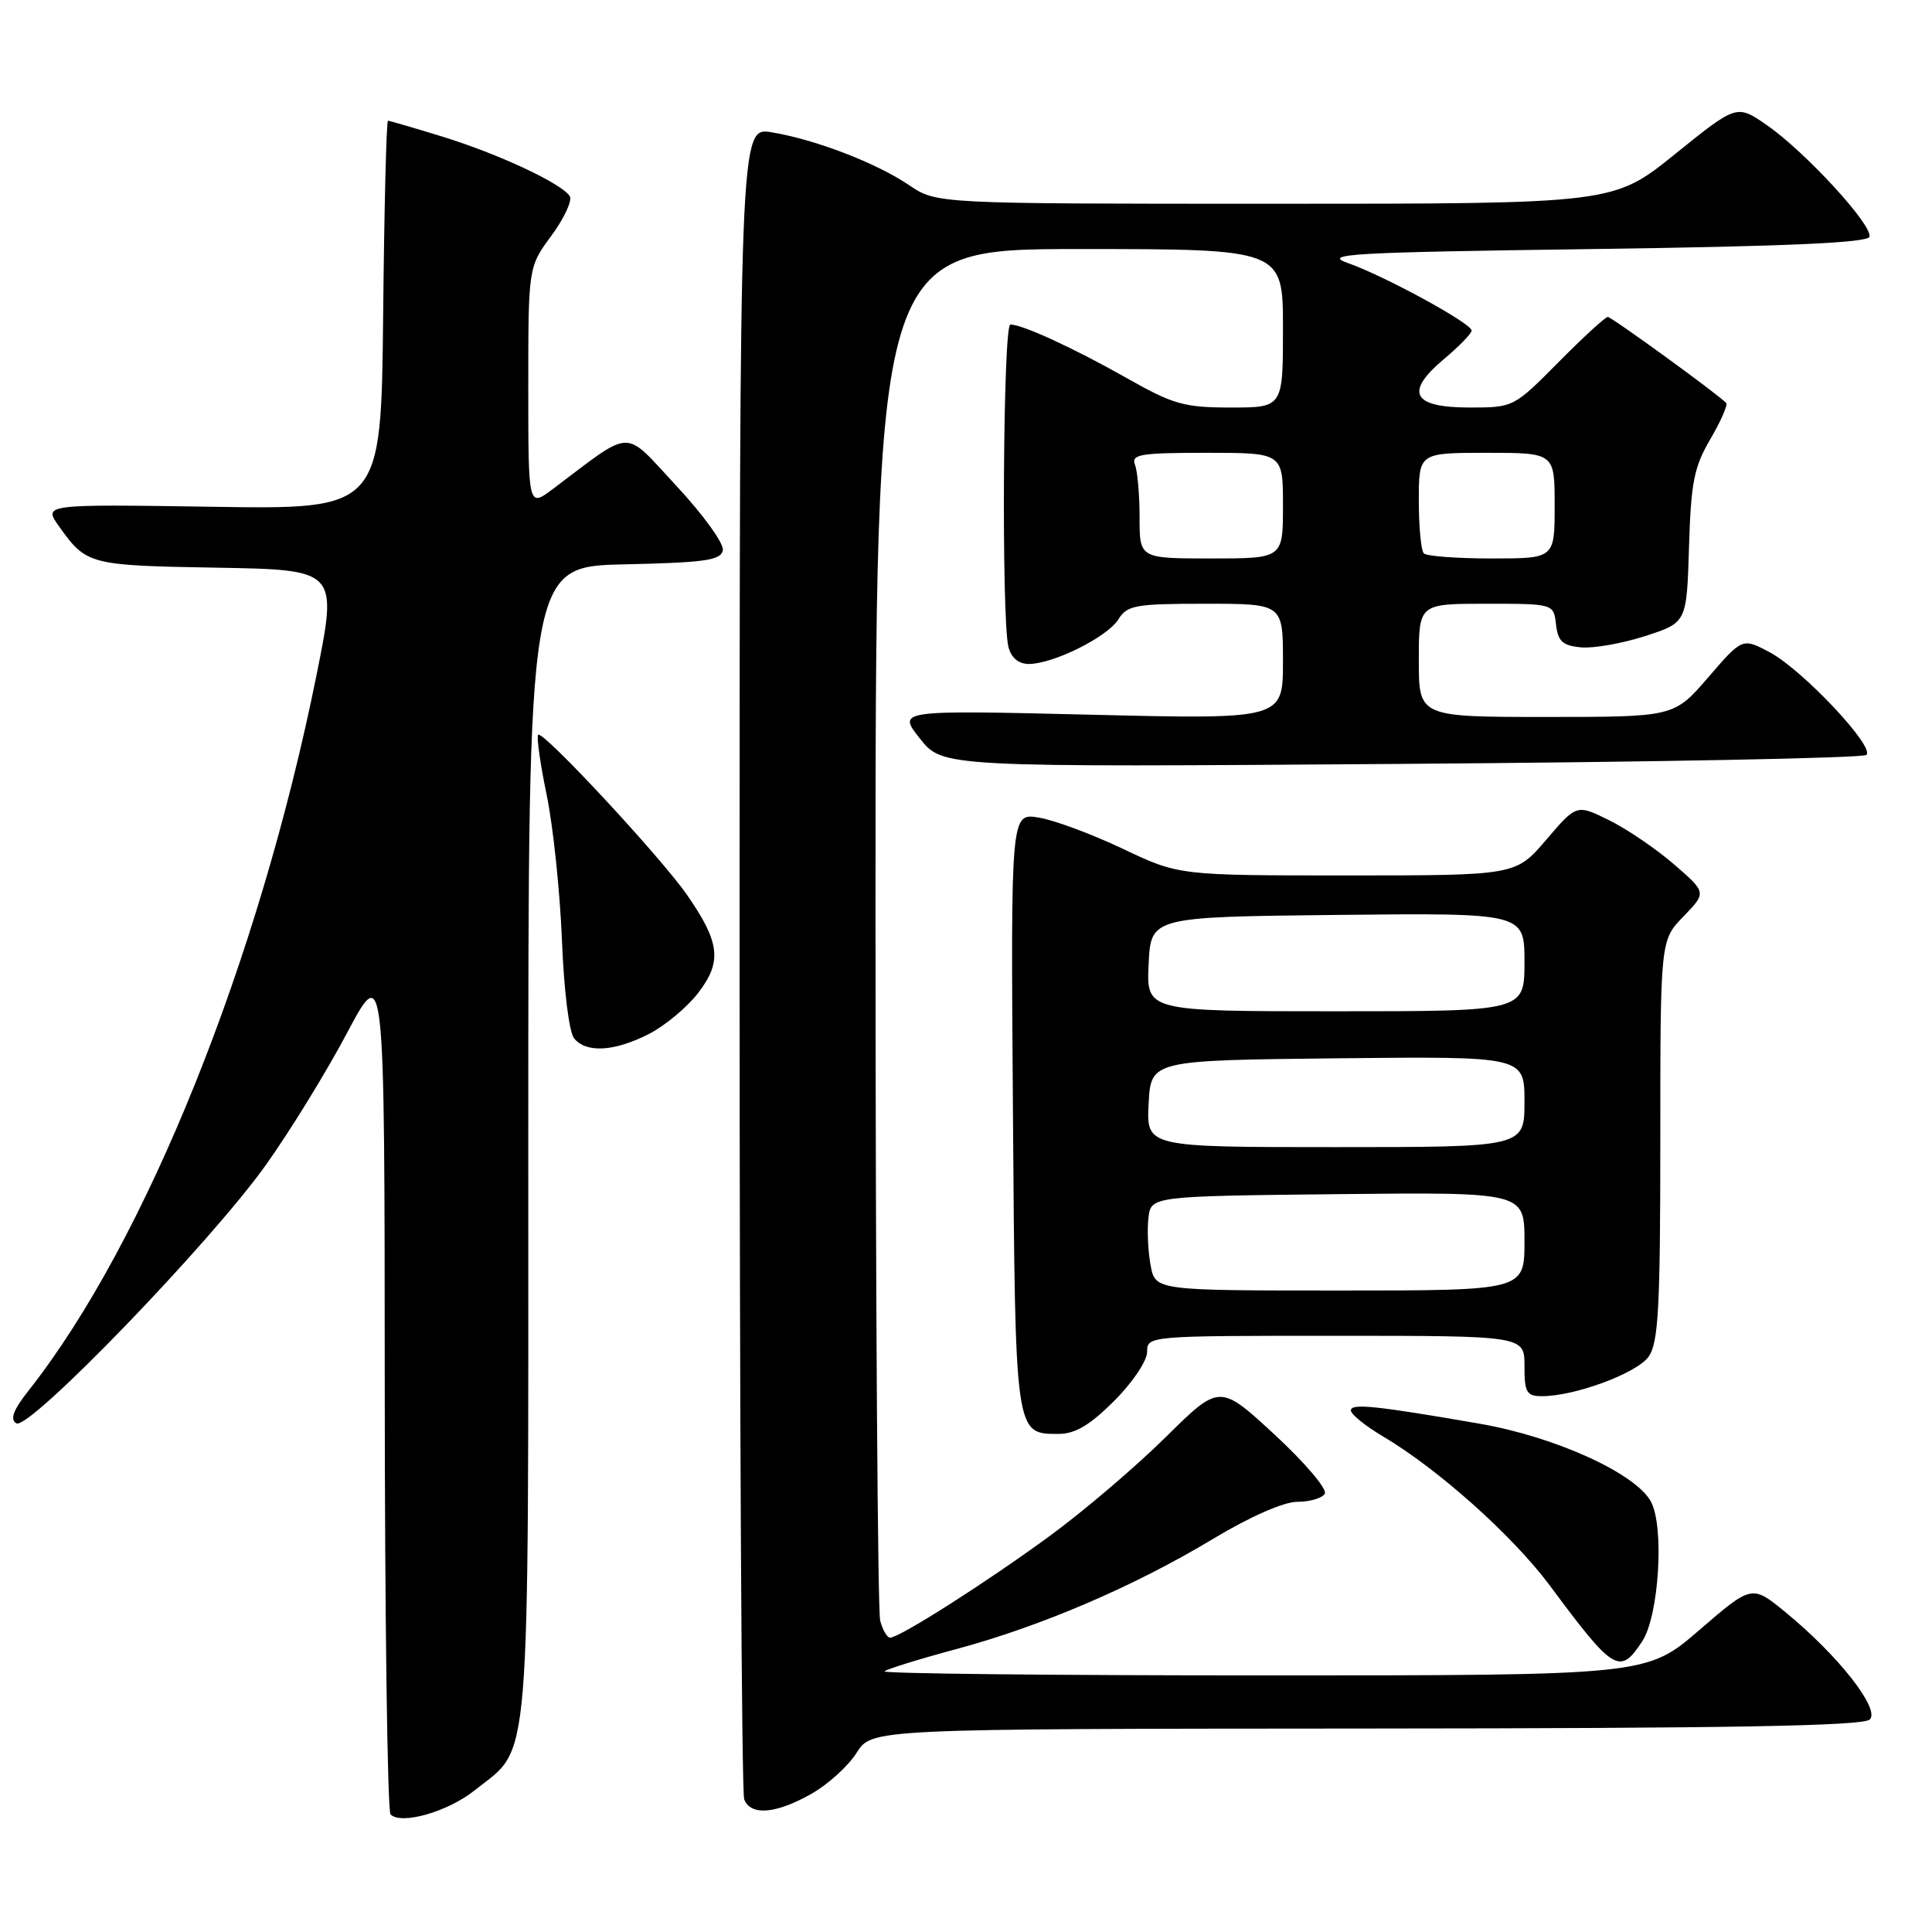 <?xml version="1.0" encoding="UTF-8" standalone="no"?>
<!DOCTYPE svg PUBLIC "-//W3C//DTD SVG 1.1//EN" "http://www.w3.org/Graphics/SVG/1.1/DTD/svg11.dtd" >
<svg xmlns="http://www.w3.org/2000/svg" xmlns:xlink="http://www.w3.org/1999/xlink" version="1.1" viewBox="0 0 256 256">
 <g >
 <path fill="currentColor"
d=" M 62.92 237.21 C 70.42 231.22 70.00 236.42 70.00 151.28 C 70.00 75.06 70.00 75.06 82.74 74.78 C 93.44 74.54 95.52 74.25 95.78 72.91 C 95.95 72.04 93.19 68.21 89.65 64.41 C 82.48 56.71 84.07 56.67 73.25 64.80 C 70.00 67.24 70.00 67.24 70.00 51.32 C 70.00 35.39 70.00 35.39 73.07 31.22 C 74.76 28.92 75.85 26.57 75.50 26.00 C 74.47 24.33 66.07 20.40 58.64 18.11 C 54.87 16.95 51.62 16.00 51.41 16.00 C 51.20 16.00 50.91 27.59 50.77 41.75 C 50.50 67.50 50.50 67.50 28.11 67.15 C 5.73 66.81 5.73 66.81 7.82 69.74 C 11.45 74.84 11.80 74.93 28.70 75.22 C 44.75 75.50 44.75 75.50 41.93 89.50 C 34.31 127.28 19.33 164.52 3.85 184.18 C 1.77 186.80 1.29 188.06 2.16 188.60 C 3.80 189.61 27.84 164.73 35.24 154.35 C 38.40 149.92 43.23 142.07 45.97 136.90 C 50.96 127.50 50.96 127.50 50.98 183.58 C 50.99 214.43 51.34 240.01 51.75 240.42 C 53.16 241.84 59.35 240.07 62.92 237.21 Z  M 107.50 237.70 C 109.70 236.46 112.40 234.01 113.50 232.26 C 115.50 229.08 115.50 229.08 181.05 229.04 C 229.38 229.01 246.90 228.70 247.76 227.84 C 249.15 226.45 243.58 219.36 236.59 213.63 C 232.14 209.98 232.14 209.98 225.17 215.99 C 218.21 222.00 218.21 222.00 167.44 222.00 C 139.51 222.00 116.91 221.76 117.20 221.46 C 117.50 221.17 121.74 219.85 126.62 218.54 C 137.91 215.51 150.25 210.22 160.70 203.93 C 165.66 200.95 170.09 199.00 171.89 199.00 C 173.54 199.00 175.18 198.52 175.54 197.93 C 175.91 197.34 172.92 193.82 168.91 190.11 C 161.61 183.37 161.61 183.37 154.46 190.43 C 150.53 194.32 143.63 200.20 139.13 203.50 C 130.78 209.62 119.20 217.00 117.94 217.00 C 117.55 217.00 116.96 215.99 116.63 214.75 C 116.30 213.51 116.02 172.11 116.01 122.75 C 116.00 33.00 116.00 33.00 143.00 33.00 C 170.00 33.00 170.00 33.00 170.00 43.50 C 170.00 54.00 170.00 54.00 163.09 54.00 C 156.90 54.00 155.46 53.59 149.30 50.10 C 142.33 46.15 135.48 43.00 133.88 43.00 C 132.90 43.00 132.68 82.19 133.63 85.75 C 134.02 87.20 134.99 87.99 136.37 87.98 C 139.63 87.94 146.74 84.40 148.19 82.07 C 149.36 80.19 150.44 80.00 159.74 80.00 C 170.00 80.00 170.00 80.00 170.00 87.66 C 170.00 95.32 170.00 95.32 144.45 94.70 C 118.90 94.09 118.90 94.09 121.90 97.87 C 124.90 101.66 124.90 101.66 185.70 101.22 C 219.14 100.98 246.86 100.45 247.31 100.03 C 248.46 98.97 238.87 88.78 234.53 86.45 C 230.88 84.50 230.88 84.50 226.35 89.75 C 221.82 95.00 221.82 95.00 204.91 95.00 C 188.00 95.00 188.00 95.00 188.00 87.50 C 188.00 80.00 188.00 80.00 196.93 80.00 C 205.87 80.00 205.87 80.00 206.18 82.75 C 206.44 84.99 207.05 85.55 209.50 85.78 C 211.15 85.93 214.97 85.26 218.00 84.28 C 223.50 82.50 223.50 82.50 223.80 72.50 C 224.06 63.92 224.46 61.88 226.64 58.17 C 228.03 55.79 228.97 53.64 228.73 53.39 C 227.37 52.04 213.55 42.00 213.04 42.00 C 212.71 42.00 209.77 44.70 206.50 48.00 C 200.60 53.96 200.53 54.00 194.75 54.00 C 187.14 54.00 186.07 52.00 191.33 47.58 C 193.35 45.89 195.00 44.18 195.00 43.80 C 195.00 42.85 183.44 36.55 178.61 34.86 C 175.16 33.65 178.80 33.44 211.03 33.00 C 236.62 32.65 247.44 32.17 247.71 31.38 C 248.20 29.90 239.22 20.12 234.13 16.59 C 230.13 13.82 230.13 13.82 221.96 20.41 C 213.80 27.00 213.80 27.00 168.94 27.00 C 124.09 27.00 124.09 27.00 120.47 24.54 C 116.13 21.60 108.09 18.50 102.25 17.53 C 98.00 16.82 98.00 16.82 98.00 126.83 C 98.00 187.33 98.27 237.55 98.61 238.42 C 99.46 240.63 102.80 240.36 107.50 237.70 Z  M 217.61 217.47 C 219.82 214.10 220.55 202.36 218.77 199.00 C 216.79 195.26 206.15 190.41 196.13 188.66 C 182.28 186.26 179.00 185.92 179.00 186.89 C 179.00 187.40 180.91 188.94 183.25 190.33 C 190.59 194.68 200.46 203.50 205.38 210.12 C 213.85 221.53 214.64 222.01 217.61 217.47 Z  M 147.63 185.63 C 150.06 183.21 152.00 180.32 152.00 179.13 C 152.00 177.01 152.15 177.00 177.00 177.00 C 202.00 177.00 202.00 177.00 202.00 181.00 C 202.00 184.52 202.28 185.00 204.32 185.00 C 208.70 185.00 216.92 181.95 218.46 179.75 C 219.75 177.91 220.00 173.28 220.00 151.08 C 220.00 124.60 220.00 124.60 223.07 121.43 C 226.13 118.27 226.13 118.27 221.82 114.53 C 219.44 112.48 215.57 109.84 213.21 108.68 C 208.91 106.56 208.91 106.56 204.88 111.28 C 200.84 116.00 200.84 116.00 178.53 116.00 C 156.21 116.00 156.21 116.00 148.76 112.46 C 144.66 110.52 139.65 108.65 137.62 108.33 C 133.93 107.73 133.93 107.73 134.22 147.21 C 134.53 190.29 134.48 190.00 140.25 190.00 C 142.47 190.00 144.41 188.85 147.63 185.63 Z  M 85.98 137.01 C 88.13 135.91 91.09 133.44 92.55 131.52 C 95.69 127.41 95.40 124.88 91.05 118.60 C 87.63 113.65 71.92 96.74 71.31 97.36 C 71.07 97.60 71.58 101.19 72.44 105.35 C 73.30 109.51 74.20 118.15 74.46 124.55 C 74.72 131.25 75.41 136.79 76.08 137.60 C 77.71 139.56 81.41 139.34 85.98 137.01 Z  M 151.00 68.58 C 151.00 65.60 150.73 62.45 150.39 61.58 C 149.86 60.20 151.09 60.00 159.89 60.00 C 170.00 60.00 170.00 60.00 170.00 67.00 C 170.00 74.00 170.00 74.00 160.50 74.00 C 151.00 74.00 151.00 74.00 151.00 68.58 Z  M 188.67 73.33 C 188.30 72.97 188.00 69.82 188.00 66.33 C 188.00 60.00 188.00 60.00 197.00 60.00 C 206.00 60.00 206.00 60.00 206.00 67.00 C 206.00 74.00 206.00 74.00 197.67 74.00 C 193.08 74.00 189.03 73.70 188.67 73.33 Z  M 152.46 167.66 C 152.12 165.82 151.99 163.01 152.17 161.41 C 152.50 158.50 152.50 158.50 177.25 158.23 C 202.00 157.97 202.00 157.97 202.00 164.48 C 202.00 171.00 202.00 171.00 177.55 171.00 C 153.09 171.00 153.09 171.00 152.46 167.66 Z  M 152.20 146.25 C 152.50 140.50 152.50 140.50 177.25 140.23 C 202.00 139.97 202.00 139.97 202.00 145.98 C 202.00 152.00 202.00 152.00 176.95 152.00 C 151.90 152.00 151.90 152.00 152.20 146.25 Z  M 152.20 127.75 C 152.50 121.50 152.50 121.50 177.25 121.23 C 202.00 120.97 202.00 120.97 202.00 127.48 C 202.00 134.00 202.00 134.00 176.95 134.00 C 151.90 134.00 151.90 134.00 152.20 127.75 Z "/>
</g>
</svg>